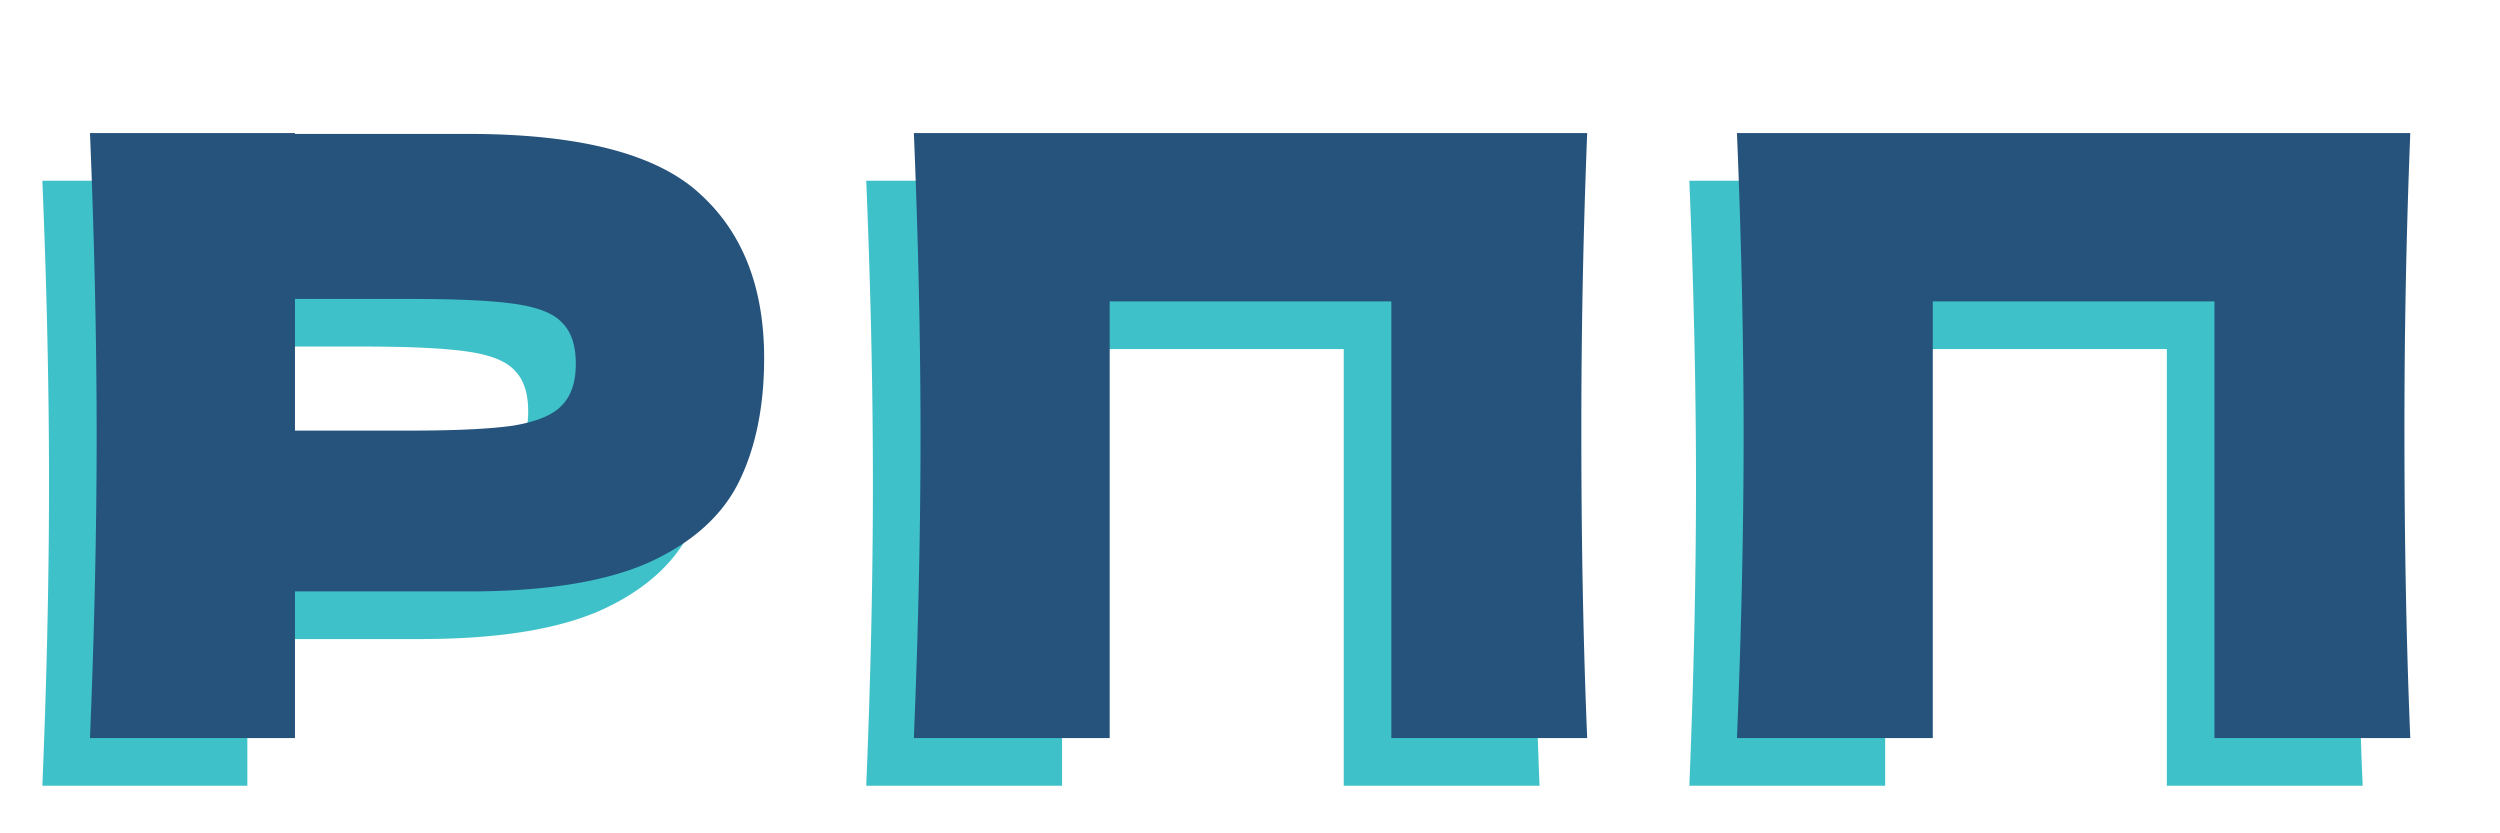 <svg xmlns="http://www.w3.org/2000/svg" width="105" height="35" fill="none" viewBox="0 0 105 35">
  <g clip-path="url(#a)">
    <path fill="#3FC1C9" d="M17.669 7.625c4.643 0 7.875.828 9.695 2.485 1.82 1.633 2.73 3.943 2.73 6.93 0 2.053-.362 3.803-1.085 5.25-.723 1.423-1.995 2.543-3.815 3.36-1.82.793-4.328 1.19-7.525 1.19h-7.28V33h-8.61c.187-4.527.28-8.762.28-12.705 0-3.943-.093-8.178-.28-12.705h8.61v.035h7.28Zm-2.45 12.46c1.937 0 3.383-.07 4.34-.21.98-.163 1.657-.443 2.03-.84.397-.397.595-.98.595-1.75s-.187-1.342-.56-1.715c-.35-.397-1.015-.665-1.995-.805-.957-.14-2.427-.21-4.41-.21h-4.83v5.53h4.83ZM64.662 7.59a308.097 308.097 0 0 0-.245 12.705c0 4.527.082 8.762.245 12.705h-8.225V14.66h-11.83V33h-8.225c.187-4.527.28-8.762.28-12.705 0-3.943-.093-8.178-.28-12.705h28.28Zm34.57 0a307.92 307.92 0 0 0-.245 12.705c0 4.527.081 8.762.245 12.705h-8.225V14.66h-11.83V33h-8.225c.186-4.527.28-8.762.28-12.705 0-3.943-.094-8.178-.28-12.705h28.28Z"/>
    <path fill="#25537C" d="M19.669 5.625c4.643 0 7.875.828 9.695 2.485 1.82 1.633 2.73 3.943 2.73 6.93 0 2.053-.362 3.803-1.085 5.25-.723 1.423-1.995 2.543-3.815 3.36-1.82.793-4.328 1.19-7.525 1.19h-7.28V31h-8.61c.187-4.527.28-8.762.28-12.705 0-3.943-.093-8.178-.28-12.705h8.61v.035h7.28Zm-2.45 12.46c1.937 0 3.383-.07 4.34-.21.98-.163 1.657-.443 2.03-.84.397-.397.595-.98.595-1.75s-.187-1.342-.56-1.715c-.35-.397-1.015-.665-1.995-.805-.957-.14-2.427-.21-4.41-.21h-4.83v5.53h4.83ZM66.662 5.59a308.098 308.098 0 0 0-.245 12.705c0 4.527.082 8.762.245 12.705h-8.225V12.66h-11.83V31h-8.225c.187-4.527.28-8.762.28-12.705 0-3.943-.093-8.178-.28-12.705h28.28Zm34.57 0a306.867 306.867 0 0 0-.245 12.705c0 4.527.081 8.762.245 12.705h-8.225V12.66h-11.83V31h-8.225c.186-4.527.28-8.762.28-12.705 0-3.943-.094-8.178-.28-12.705h28.28Z"/>
  </g>
  <defs>
    <clipPath id="a">
      <path fill="#fff" d="M0 0h105v35H0z"/>
    </clipPath>
  </defs>
</svg>
